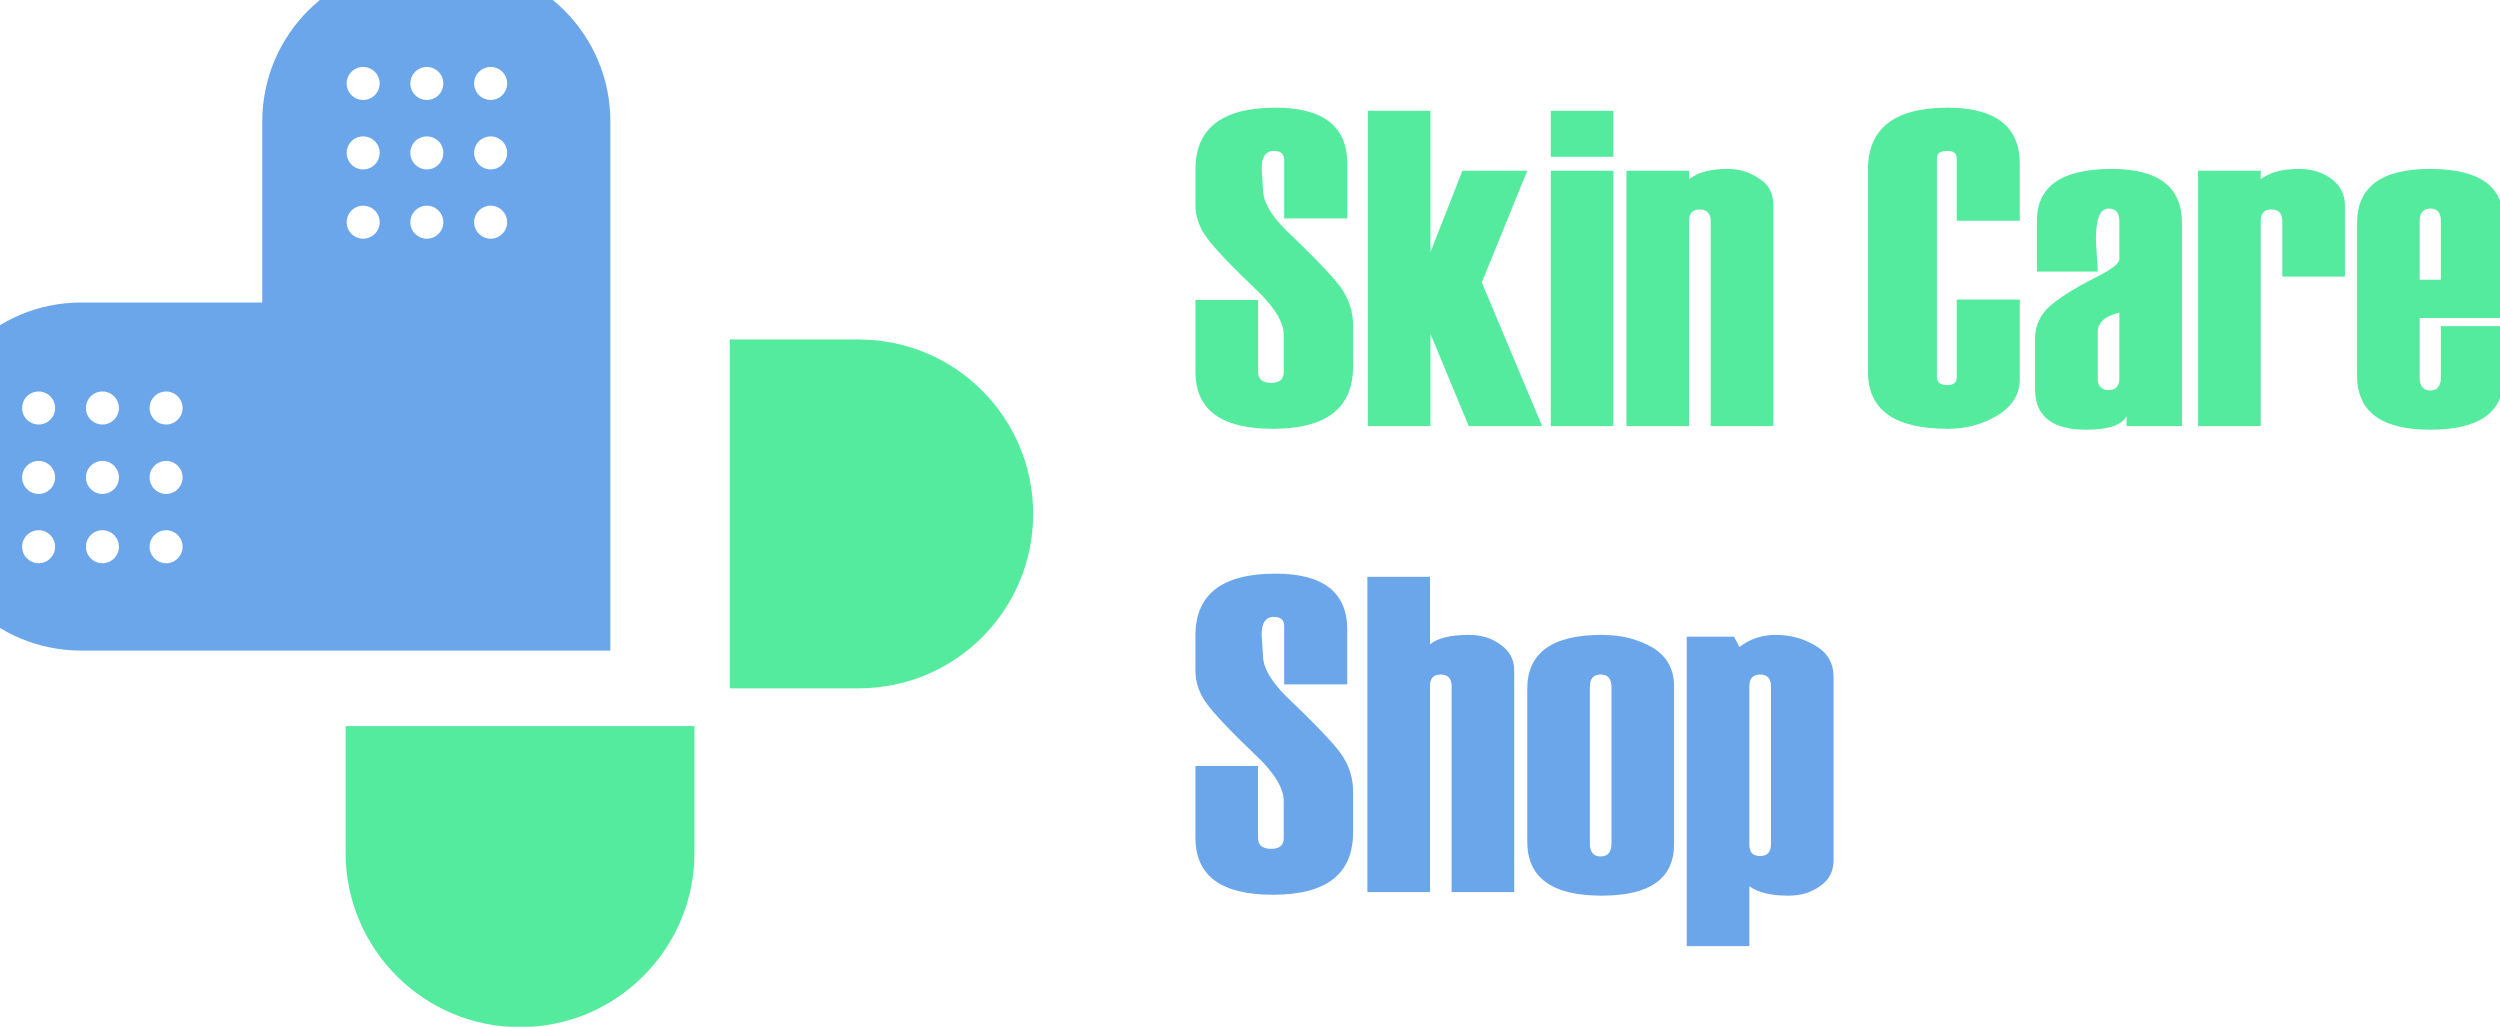 <?xml version="1.0" encoding="UTF-8" standalone="no"?>
<!DOCTYPE svg PUBLIC "-//W3C//DTD SVG 1.1//EN" "http://www.w3.org/Graphics/SVG/1.1/DTD/svg11.dtd">
<svg width="100%" height="100%" viewBox="0 0 1685 692" version="1.1" xmlns="http://www.w3.org/2000/svg" xmlns:xlink="http://www.w3.org/1999/xlink" xml:space="preserve" xmlns:serif="http://www.serif.com/" style="fill-rule:evenodd;clip-rule:evenodd;stroke-linejoin:round;stroke-miterlimit:2;">
    <g transform="matrix(1,0,0,1,-25537.6,-11206.8)">
        <g transform="matrix(2.573,0,0,2.038,-4881.68,3572.23)">
            <g transform="matrix(2.831,0,0,3.574,14313.8,321.484)">
                <g transform="matrix(3.473,0,0,3.473,-2617.68,-1810.03)">
                    <g transform="matrix(12,0,0,12,531.983,808.426)">
                        <path d="M0.017,-0.28L0.156,-0.28L0.156,-0.12C0.156,-0.104 0.166,-0.096 0.185,-0.096C0.204,-0.096 0.213,-0.104 0.213,-0.12L0.213,-0.203C0.213,-0.228 0.196,-0.258 0.163,-0.292C0.097,-0.355 0.056,-0.398 0.041,-0.42C0.025,-0.442 0.017,-0.466 0.017,-0.492L0.017,-0.57C0.017,-0.661 0.076,-0.707 0.195,-0.707C0.301,-0.707 0.354,-0.665 0.354,-0.583L0.354,-0.461L0.214,-0.461L0.214,-0.59C0.214,-0.604 0.207,-0.611 0.191,-0.611C0.173,-0.611 0.164,-0.598 0.164,-0.571L0.167,-0.525C0.167,-0.499 0.184,-0.469 0.218,-0.435C0.283,-0.373 0.324,-0.33 0.341,-0.306C0.358,-0.281 0.367,-0.254 0.367,-0.223L0.367,-0.133C0.367,-0.04 0.308,0.006 0.189,0.006C0.074,0.006 0.017,-0.036 0.017,-0.121L0.017,-0.28Z" style="fill:rgb(85,235,158);fill-rule:nonzero;"/>
                    </g>
                    <g transform="matrix(12,0,0,12,536.576,808.426)">
                        <path d="M0.404,0L0.241,0L0.156,-0.205L0.156,0L0.017,0L0.017,-0.7L0.156,-0.7L0.156,-0.386L0.227,-0.567L0.371,-0.567L0.27,-0.319L0.404,0Z" style="fill:rgb(85,235,158);fill-rule:nonzero;"/>
                    </g>
                    <g transform="matrix(12,0,0,12,541.498,808.426)">
                        <path d="M0.152,-0.598L0.013,-0.598L0.013,-0.7L0.152,-0.7L0.152,-0.598ZM0.152,0L0.013,0L0.013,-0.567L0.152,-0.567L0.152,0Z" style="fill:rgb(85,235,158);fill-rule:nonzero;"/>
                    </g>
                    <g transform="matrix(12,0,0,12,543.49,808.426)">
                        <path d="M0.341,0L0.202,0L0.202,-0.455C0.202,-0.472 0.194,-0.481 0.178,-0.481C0.162,-0.481 0.154,-0.473 0.154,-0.456L0.154,0L0.015,0L0.015,-0.567L0.154,-0.567L0.154,-0.548C0.172,-0.563 0.201,-0.571 0.24,-0.571C0.265,-0.571 0.288,-0.564 0.309,-0.55C0.331,-0.537 0.341,-0.517 0.341,-0.49L0.341,0Z" style="fill:rgb(85,235,158);fill-rule:nonzero;"/>
                    </g>
                    <g transform="matrix(12,0,0,12,549.901,808.426)">
                        <path d="M0.354,-0.456L0.214,-0.456L0.214,-0.594C0.214,-0.606 0.207,-0.611 0.193,-0.611C0.178,-0.611 0.17,-0.606 0.17,-0.594L0.17,-0.108C0.17,-0.097 0.178,-0.091 0.193,-0.091C0.207,-0.091 0.214,-0.097 0.214,-0.108L0.214,-0.281L0.354,-0.281L0.354,-0.104C0.354,-0.07 0.337,-0.044 0.305,-0.024C0.272,-0.004 0.235,0.006 0.194,0.006C0.076,0.006 0.017,-0.036 0.017,-0.12L0.017,-0.57C0.017,-0.661 0.076,-0.707 0.194,-0.707C0.3,-0.707 0.354,-0.665 0.354,-0.583L0.354,-0.456Z" style="fill:rgb(85,235,158);fill-rule:nonzero;"/>
                    </g>
                    <g transform="matrix(12,0,0,12,554.342,808.426)">
                        <path d="M0.344,0L0.221,0L0.221,-0.022C0.21,-0.002 0.181,0.008 0.131,0.008C0.056,0.008 0.018,-0.022 0.018,-0.081L0.018,-0.195C0.018,-0.22 0.027,-0.242 0.045,-0.261C0.064,-0.28 0.101,-0.304 0.156,-0.332C0.188,-0.348 0.205,-0.361 0.205,-0.371L0.205,-0.455C0.205,-0.474 0.197,-0.483 0.181,-0.483C0.162,-0.483 0.153,-0.46 0.153,-0.415C0.153,-0.407 0.154,-0.395 0.155,-0.379C0.156,-0.363 0.157,-0.351 0.157,-0.343L0.022,-0.343L0.022,-0.456C0.022,-0.533 0.078,-0.571 0.188,-0.571C0.292,-0.571 0.344,-0.531 0.344,-0.451L0.344,0ZM0.205,-0.106L0.205,-0.252C0.173,-0.244 0.157,-0.23 0.157,-0.209L0.157,-0.106C0.157,-0.089 0.165,-0.08 0.182,-0.08C0.197,-0.08 0.205,-0.089 0.205,-0.106Z" style="fill:rgb(85,235,158);fill-rule:nonzero;"/>
                    </g>
                    <g transform="matrix(12,0,0,12,558.672,808.426)">
                        <path d="M0.345,-0.332L0.206,-0.332L0.206,-0.455C0.206,-0.472 0.198,-0.481 0.182,-0.481C0.166,-0.481 0.158,-0.473 0.158,-0.456L0.158,0L0.019,0L0.019,-0.567L0.158,-0.567L0.158,-0.548C0.177,-0.563 0.205,-0.571 0.244,-0.571C0.272,-0.571 0.296,-0.563 0.315,-0.549C0.335,-0.534 0.345,-0.514 0.345,-0.49L0.345,-0.332Z" style="fill:rgb(85,235,158);fill-rule:nonzero;"/>
                    </g>
                    <g transform="matrix(12,0,0,12,562.944,808.426)">
                        <path d="M0.341,-0.24L0.155,-0.24L0.155,-0.108C0.155,-0.089 0.163,-0.079 0.179,-0.079C0.194,-0.079 0.202,-0.089 0.202,-0.108L0.202,-0.222L0.341,-0.222L0.341,-0.107C0.341,-0.03 0.287,0.008 0.178,0.008C0.07,0.008 0.016,-0.032 0.016,-0.112L0.016,-0.451C0.016,-0.531 0.07,-0.571 0.178,-0.571C0.287,-0.571 0.341,-0.533 0.341,-0.456L0.341,-0.24ZM0.202,-0.325L0.202,-0.455C0.202,-0.474 0.194,-0.483 0.179,-0.483C0.163,-0.483 0.155,-0.474 0.155,-0.455L0.155,-0.325L0.202,-0.325Z" style="fill:rgb(85,235,158);fill-rule:nonzero;"/>
                    </g>
                    <g transform="matrix(12,0,0,12,531.983,820.841)">
                        <path d="M0.017,-0.28L0.156,-0.28L0.156,-0.12C0.156,-0.104 0.166,-0.096 0.185,-0.096C0.204,-0.096 0.213,-0.104 0.213,-0.12L0.213,-0.203C0.213,-0.228 0.196,-0.258 0.163,-0.292C0.097,-0.355 0.056,-0.398 0.041,-0.42C0.025,-0.442 0.017,-0.466 0.017,-0.492L0.017,-0.57C0.017,-0.661 0.076,-0.707 0.195,-0.707C0.301,-0.707 0.354,-0.665 0.354,-0.583L0.354,-0.461L0.214,-0.461L0.214,-0.59C0.214,-0.604 0.207,-0.611 0.191,-0.611C0.173,-0.611 0.164,-0.598 0.164,-0.571L0.167,-0.525C0.167,-0.499 0.184,-0.469 0.218,-0.435C0.283,-0.373 0.324,-0.33 0.341,-0.306C0.358,-0.281 0.367,-0.254 0.367,-0.223L0.367,-0.133C0.367,-0.04 0.308,0.006 0.189,0.006C0.074,0.006 0.017,-0.036 0.017,-0.121L0.017,-0.28Z" style="fill:rgb(107,166,234);fill-rule:nonzero;"/>
                    </g>
                    <g transform="matrix(12,0,0,12,536.576,820.841)">
                        <path d="M0.342,0L0.203,0L0.203,-0.457C0.203,-0.474 0.195,-0.483 0.179,-0.483C0.163,-0.483 0.155,-0.475 0.155,-0.458L0.155,0L0.016,0L0.016,-0.7L0.155,-0.7L0.155,-0.55C0.172,-0.564 0.201,-0.571 0.241,-0.571C0.269,-0.571 0.292,-0.564 0.312,-0.549C0.332,-0.535 0.342,-0.516 0.342,-0.492L0.342,0Z" style="fill:rgb(107,166,234);fill-rule:nonzero;"/>
                    </g>
                    <g transform="matrix(12,0,0,12,540.871,820.841)">
                        <path d="M0.013,-0.112L0.013,-0.451C0.013,-0.531 0.068,-0.571 0.178,-0.571C0.221,-0.571 0.258,-0.562 0.291,-0.543C0.323,-0.524 0.339,-0.495 0.339,-0.456L0.339,-0.107C0.339,-0.03 0.286,0.008 0.178,0.008C0.068,0.008 0.013,-0.032 0.013,-0.112ZM0.2,-0.108L0.2,-0.455C0.2,-0.474 0.192,-0.483 0.176,-0.483C0.16,-0.483 0.152,-0.474 0.152,-0.455L0.152,-0.108C0.152,-0.089 0.16,-0.079 0.176,-0.079C0.192,-0.079 0.2,-0.089 0.2,-0.108Z" style="fill:rgb(107,166,234);fill-rule:nonzero;"/>
                    </g>
                    <g transform="matrix(12,0,0,12,545.096,820.841)">
                        <path d="M0.154,-0.013L0.154,0.12L0.015,0.12L0.015,-0.567L0.12,-0.567L0.132,-0.544C0.155,-0.562 0.182,-0.571 0.213,-0.571C0.245,-0.571 0.274,-0.563 0.301,-0.547C0.328,-0.531 0.341,-0.508 0.341,-0.478L0.341,-0.071C0.341,-0.047 0.332,-0.028 0.312,-0.014C0.292,0.001 0.269,0.008 0.24,0.008C0.202,0.008 0.173,0.001 0.154,-0.013ZM0.202,-0.106L0.202,-0.457C0.202,-0.474 0.194,-0.483 0.178,-0.483C0.162,-0.483 0.154,-0.474 0.154,-0.457L0.154,-0.105C0.154,-0.088 0.162,-0.08 0.178,-0.08C0.194,-0.08 0.202,-0.089 0.202,-0.106Z" style="fill:rgb(107,166,234);fill-rule:nonzero;"/>
                    </g>
                </g>
                <g transform="matrix(1,0,0,1,-2982.16,-1709.91)">
                    <path d="M2166.41,2735.3L2166.41,2747.02C2166.41,2755.93 2159.18,2763.16 2150.27,2763.16L2150.27,2763.16C2141.36,2763.16 2134.13,2755.93 2134.13,2747.02L2134.13,2735.3L2166.41,2735.3ZM2181.61,2699.53C2190.53,2699.53 2197.75,2706.76 2197.75,2715.67L2197.75,2715.67C2197.75,2724.59 2190.53,2731.81 2181.61,2731.81L2169.67,2731.81L2169.67,2699.53L2181.61,2699.53Z" style="fill:rgb(85,235,158);"/>
                </g>
                <g transform="matrix(0.137,0,0,0.137,-4385.67,-580.411)">
                    <path d="M25765.9,11670.2C25765.9,11670.2 25643.6,11670.2 25643.6,11670.2C25585.1,11670.2 25537.6,11622.8 25537.6,11564.2C25537.6,11556.5 25537.6,11548.8 25537.6,11541.1C25537.6,11482.6 25585.1,11435.1 25643.6,11435.1L25765.9,11435.1L25765.9,11312.8C25765.9,11254.3 25813.4,11206.8 25871.9,11206.8C25879.6,11206.8 25887.3,11206.8 25895,11206.8C25953.6,11206.8 26001,11254.3 26001,11312.8L26001,11670.2C26001,11670.2 25765.9,11670.2 25765.9,11670.2ZM25657.9,11588.9C25664.1,11588.9 25669.1,11593.9 25669.1,11600.1C25669.1,11606.2 25664.1,11611.2 25657.9,11611.2C25651.8,11611.2 25646.8,11606.2 25646.8,11600.1C25646.8,11593.9 25651.8,11588.9 25657.9,11588.9ZM25701,11588.9C25707.1,11588.9 25712.1,11593.9 25712.1,11600.1C25712.1,11606.2 25707.1,11611.2 25701,11611.2C25694.8,11611.2 25689.8,11606.2 25689.8,11600.1C25689.8,11593.9 25694.8,11588.9 25701,11588.9ZM25614.9,11588.9C25621,11588.9 25626,11593.9 25626,11600.1C25626,11606.2 25621,11611.2 25614.9,11611.2C25608.7,11611.2 25603.7,11606.2 25603.7,11600.1C25603.7,11593.9 25608.7,11588.9 25614.9,11588.9ZM25657.9,11542.1C25664.1,11542.1 25669.1,11547.1 25669.1,11553.2C25669.1,11559.4 25664.1,11564.4 25657.9,11564.4C25651.8,11564.4 25646.8,11559.4 25646.8,11553.2C25646.8,11547.1 25651.8,11542.1 25657.9,11542.1ZM25701,11542.1C25707.1,11542.1 25712.1,11547.1 25712.1,11553.2C25712.1,11559.4 25707.1,11564.4 25701,11564.4C25694.8,11564.4 25689.8,11559.4 25689.8,11553.2C25689.8,11547.1 25694.8,11542.1 25701,11542.1ZM25614.9,11542.1C25621,11542.1 25626,11547.1 25626,11553.2C25626,11559.4 25621,11564.4 25614.9,11564.4C25608.7,11564.4 25603.7,11559.4 25603.7,11553.2C25603.7,11547.1 25608.7,11542.1 25614.9,11542.1ZM25657.9,11495.2C25664.1,11495.2 25669.1,11500.2 25669.1,11506.4C25669.1,11512.5 25664.1,11517.5 25657.9,11517.5C25651.8,11517.5 25646.8,11512.5 25646.8,11506.4C25646.8,11500.2 25651.8,11495.2 25657.9,11495.2ZM25701,11495.2C25707.1,11495.2 25712.1,11500.2 25712.1,11506.4C25712.1,11512.5 25707.1,11517.5 25701,11517.5C25694.8,11517.5 25689.8,11512.5 25689.8,11506.4C25689.8,11500.2 25694.8,11495.2 25701,11495.2ZM25614.9,11495.2C25621,11495.2 25626,11500.2 25626,11506.4C25626,11512.5 25621,11517.5 25614.9,11517.5C25608.7,11517.5 25603.7,11512.5 25603.7,11506.4C25603.7,11500.2 25608.7,11495.2 25614.9,11495.2ZM25877.1,11369.7C25883.2,11369.7 25888.2,11374.7 25888.2,11380.9C25888.2,11387 25883.2,11392 25877.1,11392C25870.9,11392 25865.9,11387 25865.9,11380.9C25865.9,11374.7 25870.9,11369.7 25877.1,11369.7ZM25920.2,11369.7C25926.3,11369.7 25931.3,11374.7 25931.3,11380.9C25931.3,11387 25926.3,11392 25920.2,11392C25914,11392 25909,11387 25909,11380.9C25909,11374.7 25914,11369.7 25920.2,11369.7ZM25834,11369.7C25840.2,11369.7 25845.2,11374.7 25845.2,11380.9C25845.2,11387 25840.2,11392 25834,11392C25827.9,11392 25822.9,11387 25822.9,11380.9C25822.9,11374.7 25827.9,11369.7 25834,11369.7ZM25877.1,11322.9C25883.2,11322.9 25888.2,11327.9 25888.2,11334C25888.2,11340.2 25883.2,11345.2 25877.1,11345.2C25870.9,11345.2 25865.9,11340.2 25865.9,11334C25865.9,11327.9 25870.9,11322.9 25877.1,11322.9ZM25920.2,11322.9C25926.3,11322.9 25931.3,11327.9 25931.3,11334C25931.3,11340.2 25926.3,11345.2 25920.2,11345.2C25914,11345.2 25909,11340.2 25909,11334C25909,11327.9 25914,11322.9 25920.2,11322.9ZM25834,11322.9C25840.2,11322.9 25845.2,11327.9 25845.2,11334C25845.2,11340.2 25840.2,11345.2 25834,11345.2C25827.9,11345.2 25822.9,11340.2 25822.9,11334C25822.9,11327.9 25827.9,11322.9 25834,11322.9ZM25877.1,11276C25883.2,11276 25888.2,11281 25888.2,11287.1C25888.2,11293.3 25883.2,11298.3 25877.1,11298.3C25870.9,11298.3 25865.9,11293.3 25865.9,11287.1C25865.9,11281 25870.9,11276 25877.1,11276ZM25920.2,11276C25926.3,11276 25931.3,11281 25931.3,11287.1C25931.3,11293.3 25926.3,11298.3 25920.2,11298.3C25914,11298.3 25909,11293.3 25909,11287.1C25909,11281 25914,11276 25920.2,11276ZM25834,11276C25840.2,11276 25845.2,11281 25845.2,11287.1C25845.2,11293.3 25840.2,11298.3 25834,11298.3C25827.9,11298.3 25822.9,11293.3 25822.9,11287.1C25822.9,11281 25827.9,11276 25834,11276Z" style="fill:rgb(107,166,234);"/>
                </g>
            </g>
        </g>
    </g>
</svg>
